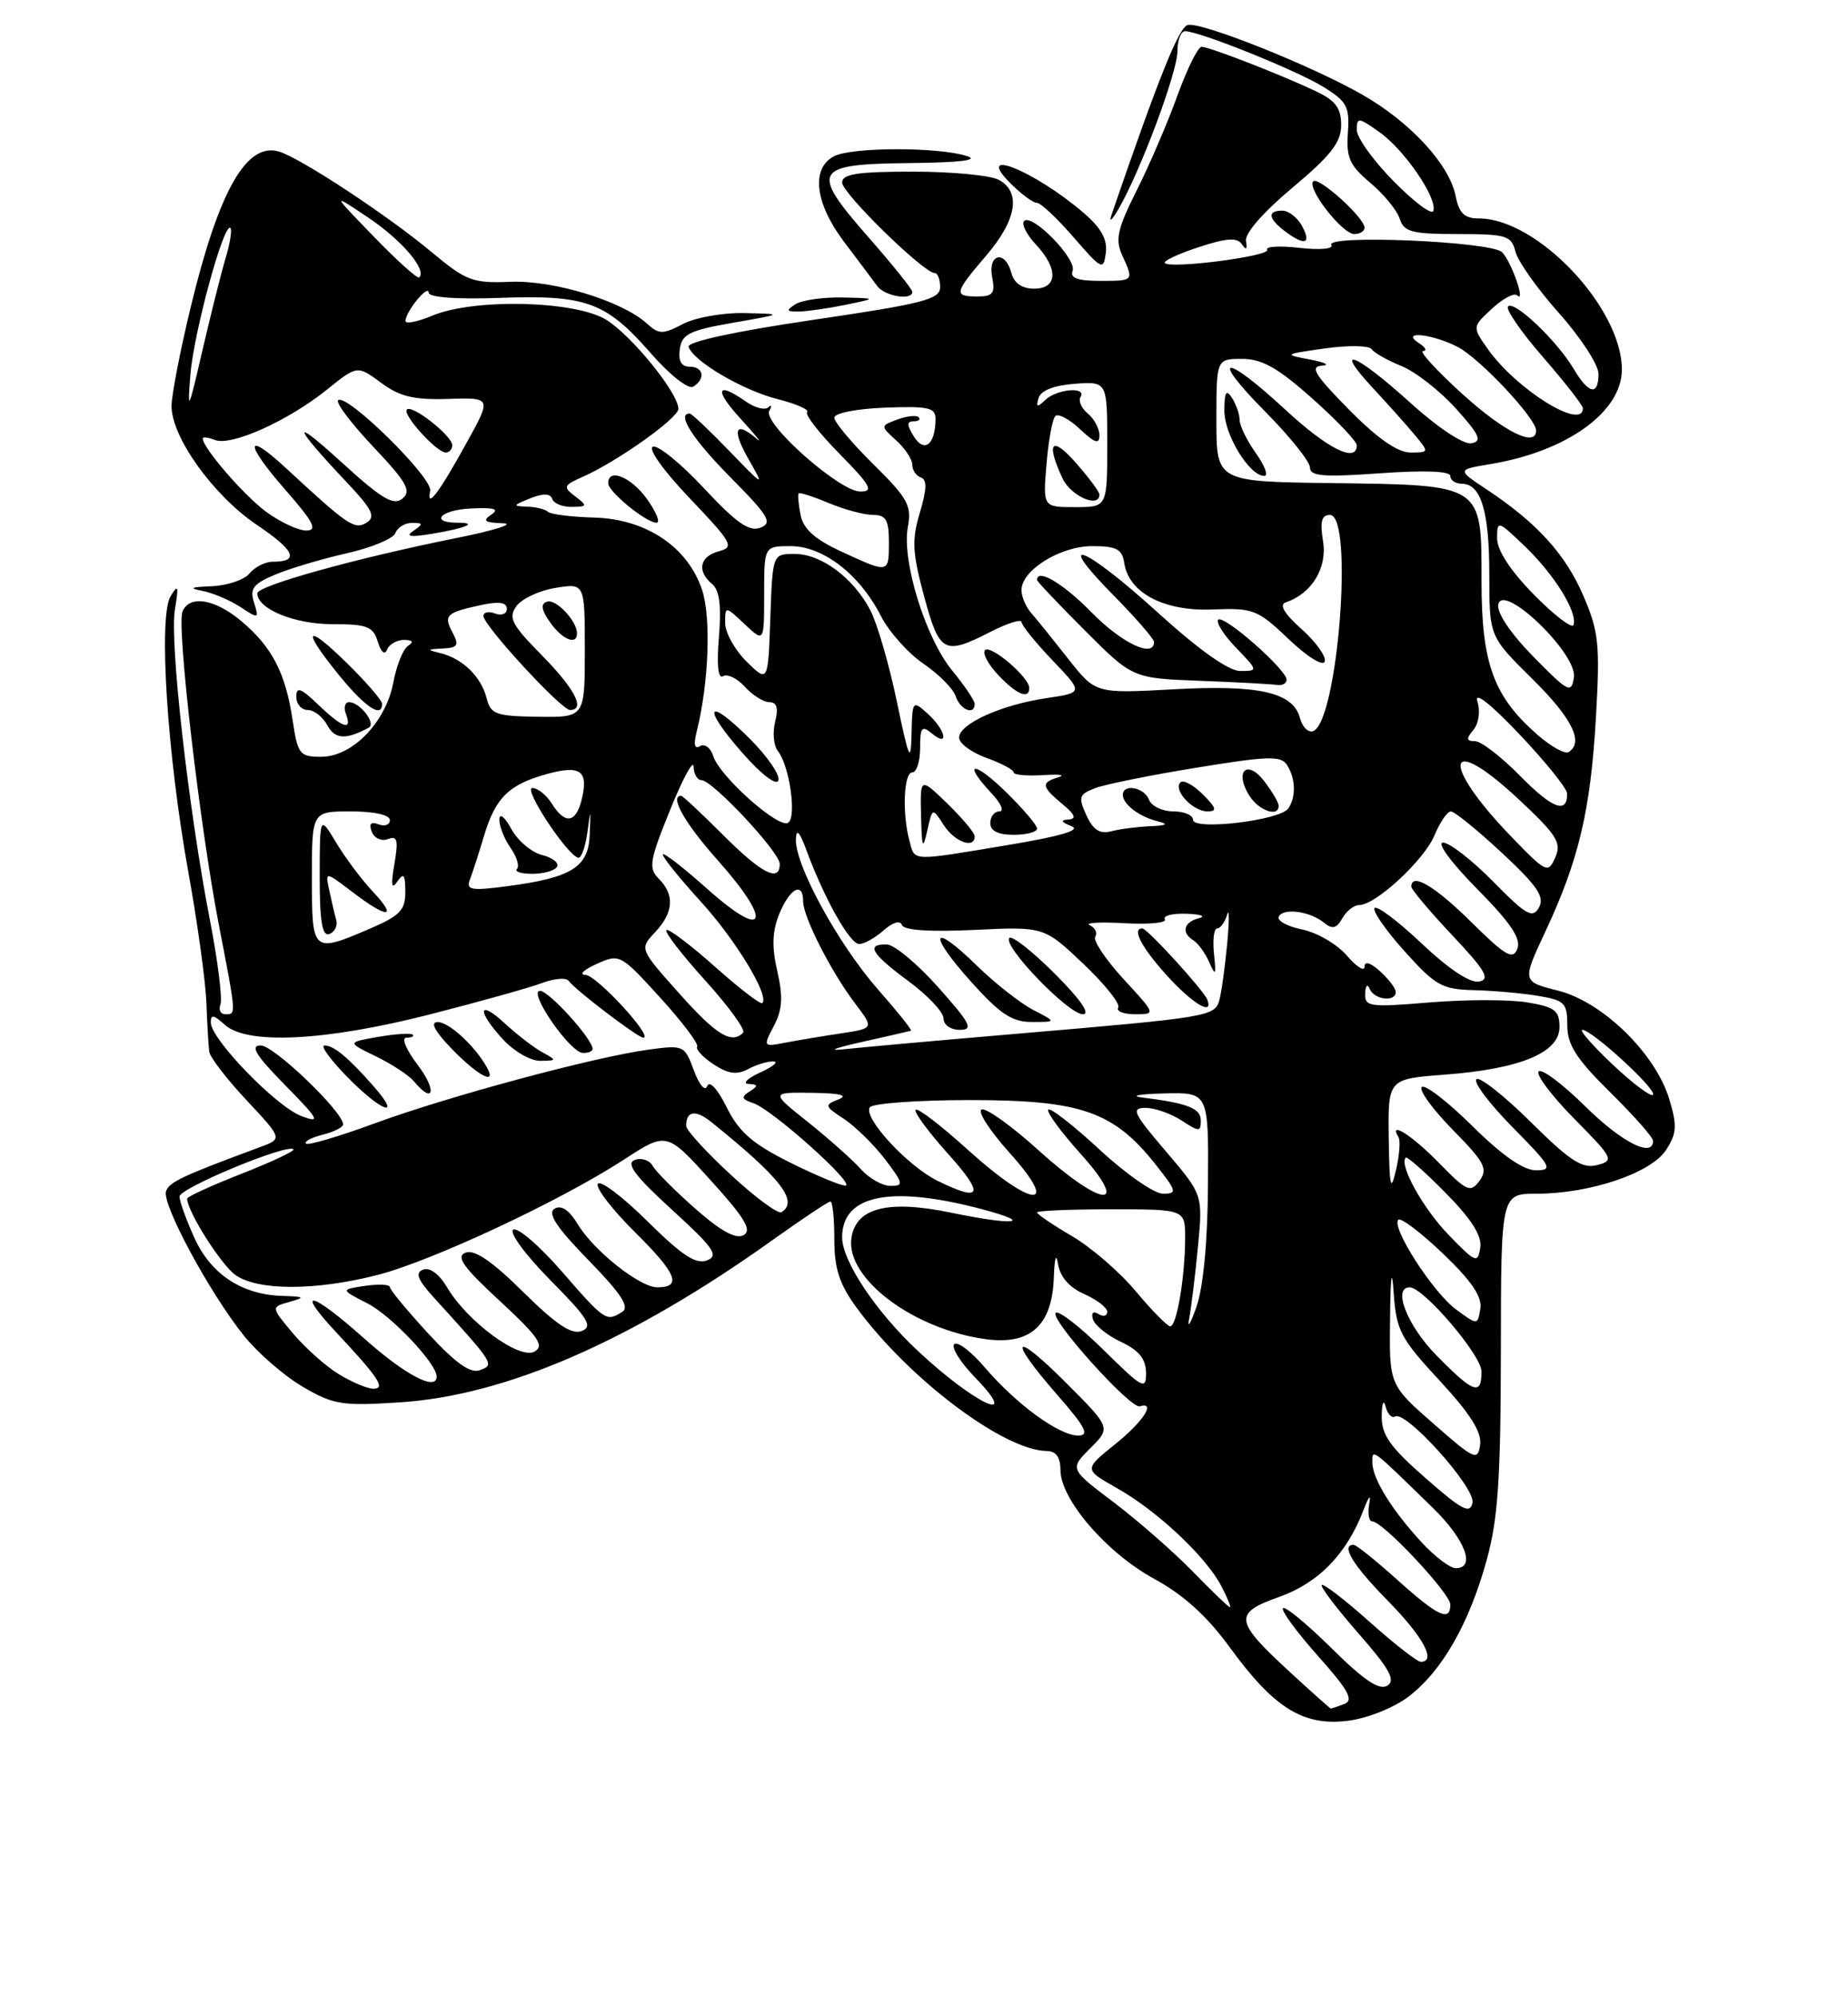 <?xml version="1.0" encoding="UTF-8" standalone="no"?>
<!DOCTYPE svg PUBLIC "-//W3C//DTD SVG 1.1//EN" "http://www.w3.org/Graphics/SVG/1.1/DTD/svg11.dtd" >
<svg xmlns="http://www.w3.org/2000/svg" xmlns:xlink="http://www.w3.org/1999/xlink" version="1.1" viewBox="0 0 237 256">
 <g >
 <path fill="currentColor"
d=" M 180.64 217.46 C 184.93 214.19 188.40 208.14 190.65 200.00 C 192.11 194.74 192.46 189.62 192.48 173.25 C 192.50 153.00 192.50 153.00 197.07 153.00 C 203.89 153.00 211.71 150.37 213.65 147.42 C 215.04 145.29 215.11 144.30 214.09 140.92 C 212.34 135.06 205.55 128.42 199.84 126.98 C 195.19 125.81 195.19 125.81 198.18 119.42 C 202.48 110.23 203.98 103.90 204.67 92.00 C 205.21 82.60 205.04 80.97 203.07 76.38 C 200.76 71.02 197.10 67.00 190.67 62.74 C 186.84 60.20 186.84 60.20 191.17 59.48 C 200.96 57.85 208.00 52.79 208.00 47.37 C 208.00 39.45 197.16 28.00 189.66 28.00 C 187.80 28.00 187.12 27.34 186.67 25.08 C 185.86 21.06 180.84 15.62 174.67 12.11 C 168.15 8.39 154.16 2.81 152.34 3.20 C 151.20 3.45 148.66 9.77 142.56 27.50 C 142.18 28.60 142.59 28.27 143.46 26.76 C 146.26 21.94 151.00 9.25 151.00 6.58 C 151.00 5.16 151.44 4.00 151.98 4.00 C 153.81 4.00 166.30 9.02 169.72 11.14 C 172.75 13.01 173.10 13.68 172.86 17.02 C 172.63 20.19 173.09 21.21 175.74 23.44 C 177.48 24.89 179.17 26.97 179.51 28.04 C 180.05 29.73 181.06 30.00 186.96 30.00 C 193.20 30.00 193.83 30.19 194.35 32.25 C 194.66 33.49 197.18 37.05 199.96 40.16 C 202.73 43.27 205.00 46.76 205.00 47.91 C 205.00 50.79 203.74 50.53 201.80 47.25 C 199.67 43.67 194.20 38.47 193.40 39.27 C 193.05 39.61 195.07 42.54 197.89 45.78 C 200.70 49.01 203.00 51.96 203.00 52.33 C 203.00 55.21 194.54 49.97 190.86 44.81 C 188.80 41.91 188.80 41.91 191.34 39.56 C 192.73 38.27 194.19 37.50 194.56 37.85 C 195.72 38.95 193.86 33.58 192.64 32.33 C 191.29 30.94 169.89 30.03 170.74 31.40 C 171.06 31.90 169.29 32.07 166.67 31.77 C 164.12 31.48 162.25 31.59 162.51 32.01 C 163.01 32.82 150.16 34.49 149.39 33.72 C 149.13 33.47 151.07 32.55 153.69 31.69 C 157.32 30.50 158.65 30.41 159.27 31.31 C 159.82 32.12 159.99 31.99 159.79 30.89 C 159.62 29.93 162.02 27.17 165.75 24.06 C 170.68 19.93 172.00 18.24 172.00 16.03 C 172.00 13.85 171.28 12.89 168.75 11.69 C 164.18 9.53 155.09 6.00 154.10 6.00 C 153.64 6.00 152.25 8.81 151.00 12.25 C 149.76 15.69 147.41 21.16 145.78 24.40 C 143.31 29.32 143.00 30.71 143.91 32.70 C 145.43 36.03 145.46 36.00 141.03 36.00 C 138.20 36.00 137.20 35.63 137.56 34.71 C 138.13 33.22 132.36 27.30 131.34 28.33 C 130.97 28.70 131.64 30.05 132.83 31.32 C 135.76 34.44 135.66 37.00 132.62 37.00 C 131.07 37.00 130.05 36.29 129.71 35.00 C 128.93 32.02 126.67 32.48 127.24 35.50 C 127.65 37.60 127.34 38.00 125.36 38.00 C 122.26 38.00 122.36 37.57 126.50 32.73 C 130.40 28.17 130.98 24.59 128.07 23.04 C 127.00 22.47 122.05 22.00 117.07 22.00 C 109.96 22.00 108.00 22.30 108.00 23.40 C 108.00 24.77 118.47 35.00 119.87 35.00 C 120.25 35.00 120.57 35.81 120.57 36.80 C 120.57 38.37 118.43 38.92 104.27 41.00 C 94.28 42.47 88.10 43.81 88.31 44.45 C 88.92 46.31 95.27 50.04 99.74 51.16 C 102.13 51.77 103.82 52.51 103.51 52.82 C 103.20 53.13 105.08 55.55 107.69 58.19 C 111.68 62.25 112.09 63.00 110.32 63.00 C 107.66 63.00 97.76 54.22 98.66 52.66 C 99.02 52.02 98.96 51.82 98.53 52.21 C 98.09 52.61 96.80 52.27 95.65 51.46 C 91.85 48.80 91.55 49.94 95.05 53.75 C 96.94 55.81 97.84 56.94 97.05 56.25 C 94.31 53.88 93.81 55.01 95.94 58.75 C 98.08 62.50 98.08 62.50 93.48 57.75 C 90.96 55.14 88.69 53.00 88.45 53.00 C 86.73 53.00 88.84 56.29 93.68 61.18 C 98.61 66.16 99.12 67.02 97.51 67.64 C 96.08 68.18 94.42 67.02 90.30 62.60 C 87.36 59.44 84.40 57.03 83.74 57.25 C 83.05 57.48 85.08 60.33 88.46 63.87 C 93.92 69.60 94.21 70.13 92.19 70.66 C 89.72 71.31 89.34 73.20 91.33 74.86 C 92.27 75.64 92.53 77.65 92.20 81.63 C 91.90 85.26 92.09 87.06 92.73 86.67 C 93.28 86.33 94.54 86.94 95.52 88.02 C 96.51 89.11 97.92 90.00 98.67 90.00 C 99.63 90.00 99.85 90.75 99.41 92.51 C 99.06 93.90 99.22 95.58 99.76 96.26 C 101.26 98.15 102.20 104.76 101.07 105.46 C 99.83 106.22 92.30 99.52 91.47 96.91 C 91.13 95.84 90.37 95.27 89.78 95.63 C 89.06 96.08 88.93 95.43 89.37 93.67 C 90.89 87.61 91.21 79.16 90.05 75.64 C 88.22 70.12 82.91 66.54 76.25 66.34 C 73.28 66.26 70.59 65.92 70.26 65.59 C 69.93 65.27 68.73 64.97 67.58 64.94 C 65.71 64.88 65.76 64.77 67.98 63.88 C 69.67 63.21 70.58 63.23 70.82 63.95 C 71.01 64.53 72.14 64.99 73.33 64.97 C 75.34 64.94 75.37 64.84 73.77 63.62 C 72.17 62.41 72.25 62.21 74.77 61.10 C 79.20 59.13 87.00 53.59 87.00 52.40 C 87.00 50.38 80.98 42.96 77.72 40.97 C 73.71 38.53 60.79 38.23 55.47 40.45 C 53.56 41.25 52.00 41.56 52.00 41.14 C 52.00 39.97 54.93 36.37 54.97 37.50 C 54.98 38.12 58.50 38.38 64.11 38.18 C 75.21 37.78 77.70 38.70 83.45 45.26 C 85.89 48.06 88.28 49.94 88.90 49.56 C 90.52 48.56 90.24 47.00 88.43 47.00 C 87.37 47.00 86.97 46.26 87.18 44.75 C 87.45 42.82 88.43 42.34 94.00 41.37 C 100.50 40.24 100.50 40.24 95.50 40.13 C 92.75 40.06 89.19 40.69 87.60 41.52 C 85.00 42.88 84.52 42.88 82.96 41.47 C 79.77 38.57 71.00 35.90 65.46 36.12 C 60.61 36.32 59.78 36.00 55.34 32.30 C 49.77 27.65 38.71 20.36 35.85 19.45 C 31.66 18.12 28.11 24.31 24.49 39.23 C 23.12 44.88 22.00 50.65 22.00 52.05 C 22.00 56.05 27.37 63.52 32.93 67.27 C 37.85 70.58 38.46 72.00 34.96 72.00 C 34.01 72.00 32.68 72.68 32.00 73.50 C 31.32 74.33 29.12 75.06 27.13 75.14 C 24.47 75.24 24.15 75.39 25.93 75.73 C 27.26 75.98 29.46 76.91 30.81 77.79 C 33.18 79.35 33.24 79.33 32.58 77.24 C 32.00 75.44 32.47 74.83 35.34 73.63 C 37.23 72.84 41.36 71.62 44.49 70.91 C 47.63 70.21 50.43 69.04 50.71 68.32 C 50.99 67.59 51.95 67.01 52.86 67.02 C 54.29 67.03 54.31 67.16 53.00 68.05 C 51.93 68.78 52.63 68.88 55.50 68.40 C 59.78 67.69 61.36 67.00 58.73 67.00 C 55.04 67.00 56.46 65.37 60.31 65.18 C 63.39 65.02 64.10 65.23 63.00 65.97 C 61.82 66.75 62.15 66.99 64.50 67.07 C 66.15 67.12 63.42 67.99 58.44 68.98 C 45.70 71.54 33.00 75.07 33.00 76.05 C 33.00 78.05 37.75 80.00 42.61 80.00 C 47.09 80.00 47.86 80.30 48.45 82.25 C 48.87 83.61 49.34 84.01 49.65 83.25 C 49.93 82.56 50.92 82.01 51.83 82.02 C 52.93 82.03 53.10 82.28 52.34 82.77 C 51.70 83.17 50.85 85.30 50.44 87.48 C 49.48 92.58 45.18 97.00 41.19 97.00 C 38.42 97.00 38.18 96.69 37.52 92.26 C 36.62 86.26 34.89 82.92 30.96 79.62 C 27.53 76.73 24.24 76.22 23.39 78.43 C 22.65 80.35 25.65 106.06 28.06 118.50 C 30.33 130.25 30.31 130.00 28.89 130.00 C 28.28 130.00 28.01 129.43 28.27 128.73 C 28.54 128.02 27.94 123.19 26.93 117.98 C 24.17 103.74 21.74 82.25 22.43 78.14 C 22.94 75.09 22.85 74.81 21.88 76.41 C 20.30 79.02 21.43 96.66 24.15 111.76 C 25.32 118.22 26.36 125.75 26.47 128.50 C 26.57 131.25 26.74 134.08 26.83 134.79 C 26.92 135.50 29.08 138.31 31.62 141.02 C 36.24 145.96 36.24 145.96 33.37 147.02 C 23.38 150.72 21.75 151.48 21.30 152.66 C 20.69 154.24 26.86 165.69 31.29 171.21 C 33.06 173.41 36.44 176.35 38.82 177.74 C 42.77 180.05 43.85 180.23 51.32 179.74 C 64.92 178.86 80.96 171.87 99.08 158.94 C 102.89 156.22 106.23 154.00 106.50 154.00 C 106.78 154.00 107.00 156.18 107.00 158.85 C 107.00 162.60 107.64 164.58 109.85 167.60 C 116.52 176.71 128.72 185.91 134.25 185.98 C 135.43 185.99 136.00 186.79 136.00 188.42 C 136.00 192.17 141.91 199.03 148.00 202.35 C 151.81 204.43 154.80 207.14 157.75 211.19 C 163.41 218.96 167.16 221.28 172.91 220.55 C 175.37 220.24 178.78 218.88 180.64 217.46 Z  M 96.16 94.69 C 90.64 89.17 89.93 90.50 95.19 96.48 C 97.65 99.28 99.58 100.75 99.83 100.02 C 100.06 99.33 98.40 96.93 96.16 94.69 Z  M 47.30 93.26 C 48.27 92.73 46.15 90.00 44.77 90.00 C 44.23 90.00 44.05 90.67 44.36 91.50 C 45.22 93.75 43.94 93.32 40.80 90.31 C 38.57 88.17 38.00 87.97 38.00 89.31 C 38.00 90.24 38.66 91.00 39.46 91.00 C 40.27 91.00 41.40 91.88 41.98 92.96 C 42.95 94.77 44.37 94.85 47.30 93.26 Z  M 49.00 90.21 C 49.00 89.77 46.98 87.43 44.50 85.00 C 39.11 79.71 38.61 80.59 43.57 86.65 C 46.89 90.70 49.00 92.08 49.00 90.21 Z  M 83.00 64.00 C 80.98 61.16 78.00 59.92 78.00 61.93 C 78.00 63.03 82.86 67.00 84.20 67.00 C 84.72 67.00 84.17 65.65 83.00 64.00 Z  M 108.50 39.06 C 112.50 38.23 112.50 38.23 108.00 38.13 C 105.53 38.08 102.83 38.47 102.00 39.00 C 100.76 39.80 100.85 39.96 102.50 39.93 C 103.60 39.90 106.30 39.51 108.50 39.06 Z  M 117.00 37.40 C 117.00 37.08 114.47 33.93 111.39 30.42 C 103.83 21.80 104.26 21.03 116.72 20.90 C 123.16 20.83 125.65 20.53 124.00 20.00 C 120.31 18.82 109.17 18.84 106.93 20.04 C 103.99 21.61 104.52 26.07 108.25 31.00 C 110.04 33.36 111.95 35.91 112.49 36.65 C 113.47 37.98 117.00 38.57 117.00 37.40 Z  M 138.92 27.24 C 132.61 21.85 124.82 18.73 129.59 23.50 C 130.97 24.88 132.49 26.00 132.98 26.00 C 133.46 26.00 135.58 27.98 137.68 30.41 C 141.31 34.59 141.52 34.70 141.82 32.40 C 142.04 30.68 141.21 29.19 138.92 27.24 Z  M 167.00 29.00 C 166.41 27.90 165.27 27.00 164.46 27.00 C 162.51 27.00 162.62 27.99 164.75 29.61 C 167.30 31.54 168.23 31.29 167.00 29.00 Z  M 175.00 29.19 C 175.00 27.91 169.09 22.58 168.42 23.24 C 167.55 24.11 172.14 30.00 173.69 30.00 C 174.41 30.00 175.00 29.63 175.00 29.19 Z  M 165.35 214.24 C 158.28 207.73 158.16 206.77 164.08 204.67 C 169.12 202.87 172.75 199.13 174.88 193.50 C 175.55 191.75 175.85 191.44 175.60 192.75 C 175.38 193.99 175.55 195.00 175.99 195.00 C 177.34 195.00 186.00 204.23 186.00 205.66 C 186.00 207.92 184.42 207.18 179.21 202.50 C 176.46 200.03 173.93 198.00 173.60 198.00 C 171.90 198.00 173.51 200.63 178.00 205.19 C 182.55 209.82 184.26 213.00 182.20 213.00 C 181.76 213.00 178.81 210.70 175.65 207.88 C 172.49 205.06 169.73 202.94 169.51 203.15 C 169.30 203.37 171.42 206.16 174.22 209.36 C 178.24 213.95 179.02 215.37 177.91 216.06 C 176.89 216.69 174.91 215.36 170.78 211.27 C 167.63 208.16 164.82 205.84 164.54 206.12 C 164.26 206.41 166.27 209.15 169.00 212.22 C 172.93 216.62 173.65 217.92 172.41 218.40 C 171.54 218.73 170.76 219.00 170.67 218.99 C 170.58 218.98 168.18 216.85 165.35 214.24 Z  M 152.96 201.42 C 150.51 198.91 145.95 194.92 142.84 192.56 C 137.17 188.28 137.17 188.28 139.82 185.63 C 142.47 182.99 142.47 182.99 136.73 177.25 C 129.88 170.40 129.13 171.39 135.58 178.77 C 139.23 182.94 139.77 184.00 138.27 184.00 C 135.83 184.00 130.35 180.00 126.31 175.28 C 124.56 173.23 122.79 171.88 122.38 172.29 C 121.97 172.70 123.16 174.60 125.01 176.51 C 131.14 182.83 125.01 179.99 117.66 173.10 C 112.31 168.09 108.00 161.62 108.00 158.59 C 108.00 153.09 114.34 151.86 126.25 155.07 C 132.74 156.82 129.92 157.08 122.12 155.46 C 113.88 153.74 109.75 154.78 109.19 158.70 C 108.45 163.85 117.12 170.37 126.39 171.64 C 132.13 172.43 134.93 169.91 135.15 163.75 C 135.24 161.21 135.46 160.52 135.69 162.03 C 135.95 163.65 137.14 165.02 139.04 165.86 C 140.67 166.58 142.00 167.61 142.00 168.14 C 142.00 168.68 141.49 168.80 140.87 168.42 C 140.19 168.00 139.91 168.27 140.17 169.11 C 140.41 169.87 142.03 171.18 143.78 172.00 C 146.07 173.08 146.96 174.19 146.98 175.97 C 147.00 178.22 146.54 177.97 141.52 173.02 C 138.51 170.05 135.75 167.91 135.39 168.27 C 134.60 169.07 144.99 180.61 146.17 180.25 C 148.31 179.61 146.61 182.22 143.00 185.12 C 139.00 188.34 139.00 188.34 143.25 190.74 C 148.38 193.63 154.63 199.49 156.61 203.25 C 157.40 204.76 157.91 206.00 157.73 206.00 C 157.56 206.00 155.41 203.94 152.96 201.42 Z  M 182.38 197.75 C 178.54 193.61 176.00 189.52 176.00 187.46 C 176.00 185.65 175.73 185.45 183.75 193.26 C 187.90 197.30 189.31 201.00 186.70 201.00 C 185.98 201.00 184.04 199.54 182.38 197.75 Z  M 182.83 189.46 C 178.27 185.47 177.17 183.92 177.20 181.50 C 177.22 179.85 177.44 179.29 177.69 180.26 C 177.94 181.23 178.49 181.81 178.91 181.56 C 180.27 180.71 189.21 190.65 188.84 192.59 C 188.55 194.11 187.52 193.57 182.83 189.46 Z  M 183.83 182.47 C 178.16 177.50 178.16 177.50 178.27 169.00 C 178.33 163.42 178.50 162.30 178.74 165.75 C 179.07 170.52 179.61 171.55 184.63 176.96 C 188.56 181.21 190.06 183.58 189.82 185.19 C 189.52 187.29 189.11 187.10 183.83 182.47 Z  M 43.46 176.14 C 41.78 175.12 39.14 172.76 37.58 170.91 C 34.74 167.53 34.74 167.53 37.12 166.87 C 39.20 166.28 39.08 166.19 36.20 166.10 C 31.02 165.94 27.05 163.33 24.94 158.68 C 23.90 156.38 23.03 153.99 23.02 153.37 C 23.00 152.29 36.87 146.54 37.64 147.31 C 37.85 147.51 34.86 148.92 31.01 150.43 C 27.15 151.94 24.00 153.38 24.00 153.63 C 24.00 155.25 28.36 162.14 30.21 163.43 C 33.08 165.45 40.47 165.44 48.36 163.43 C 55.38 161.64 71.88 153.92 80.00 148.64 C 85.50 145.06 85.50 145.06 91.14 151.28 C 95.51 156.09 96.47 157.68 95.37 158.31 C 94.40 158.87 92.46 157.81 89.23 154.97 C 86.63 152.69 84.15 150.21 83.72 149.45 C 83.30 148.70 82.25 148.35 81.40 148.68 C 80.23 149.12 81.43 150.72 86.17 155.05 C 91.55 159.96 92.23 160.93 90.67 161.55 C 89.27 162.10 87.45 160.91 83.04 156.54 C 79.85 153.38 76.98 151.22 76.67 151.73 C 76.35 152.24 78.53 155.06 81.50 158.00 C 86.79 163.23 87.50 165.00 84.29 165.00 C 82.07 165.00 76.18 160.34 74.12 156.95 C 72.98 155.08 71.97 154.40 71.11 154.93 C 70.18 155.51 71.38 157.33 75.47 161.52 C 79.65 165.80 80.78 167.52 79.81 168.14 C 77.75 169.44 77.60 169.34 72.07 162.99 C 69.20 159.68 66.38 157.26 65.82 157.61 C 65.26 157.96 67.38 160.84 70.58 164.08 C 75.43 168.98 76.08 170.03 74.60 170.60 C 73.31 171.10 71.31 169.76 67.10 165.60 C 63.13 161.67 60.86 160.12 59.72 160.55 C 58.43 161.05 59.36 162.37 64.11 166.76 C 69.08 171.36 69.86 172.50 68.54 173.24 C 66.62 174.31 59.94 169.41 57.35 165.02 C 56.35 163.32 55.12 162.40 54.27 162.73 C 53.20 163.14 53.55 164.01 55.70 166.38 C 63.40 174.84 63.44 174.90 61.58 175.61 C 60.34 176.08 58.51 174.80 54.93 170.93 C 52.22 167.99 50.00 165.31 50.00 164.97 C 50.00 164.63 48.57 164.56 46.83 164.81 C 43.65 165.28 43.65 165.28 47.16 167.08 C 50.20 168.64 56.00 174.78 56.00 176.43 C 56.00 178.36 51.98 176.25 46.70 171.55 C 39.88 165.47 37.73 165.00 43.12 170.77 C 48.61 176.64 49.50 178.00 47.87 178.00 C 47.12 177.99 45.13 177.16 43.46 176.14 Z  M 184.21 173.71 C 180.47 169.91 178.55 165.00 180.79 165.00 C 182.56 165.00 190.00 173.71 190.00 175.79 C 190.00 178.94 188.98 178.57 184.21 173.71 Z  M 152.51 169.00 C 152.77 167.62 153.28 163.49 153.63 159.82 C 154.27 153.14 154.27 153.14 149.52 147.57 C 145.33 142.67 145.02 142.00 146.91 142.00 C 148.10 142.00 150.18 142.73 151.54 143.62 C 153.78 145.09 154.00 145.09 154.00 143.63 C 154.00 142.06 152.34 141.40 146.50 140.67 C 144.85 140.47 146.09 140.23 149.25 140.15 C 155.00 140.00 155.00 140.00 154.92 151.75 C 154.88 159.09 154.32 165.00 153.44 167.50 C 152.67 169.70 152.25 170.38 152.51 169.00 Z  M 145.68 165.53 C 143.63 163.06 139.93 159.87 137.47 158.43 C 135.01 156.99 133.00 155.63 133.00 155.40 C 133.00 155.18 137.28 155.00 142.50 155.00 C 152.00 155.00 152.00 155.00 151.99 158.75 C 151.97 163.70 150.91 170.00 150.08 170.00 C 149.72 170.00 147.74 167.99 145.68 165.53 Z  M 186.74 167.84 C 183.78 165.67 178.38 157.29 179.33 156.34 C 179.64 156.02 182.22 157.97 185.05 160.67 C 188.71 164.17 190.09 166.20 189.85 167.72 C 189.50 169.87 189.50 169.87 186.74 167.84 Z  M 185.81 158.31 C 182.51 154.91 179.38 149.28 180.28 148.38 C 180.47 148.20 182.77 150.23 185.40 152.90 C 188.74 156.29 190.07 158.40 189.84 159.93 C 189.52 161.97 189.25 161.86 185.81 158.31 Z  M 93.72 150.57 C 90.57 147.67 88.00 144.85 88.00 144.31 C 88.00 142.37 89.21 142.19 91.24 143.83 C 100.14 150.99 102.46 153.98 100.22 155.37 C 99.78 155.63 96.86 153.48 93.72 150.57 Z  M 120.24 151.35 C 116.40 149.46 110.70 143.29 111.54 141.94 C 111.86 141.42 117.67 141.00 124.46 141.00 C 138.62 141.00 142.82 142.46 148.19 149.24 C 150.93 152.70 151.01 153.00 149.14 153.00 C 148.03 153.00 144.37 150.46 141.03 147.36 C 137.68 144.26 134.72 141.95 134.44 142.22 C 134.17 142.50 136.02 145.03 138.56 147.86 C 145.10 155.13 141.36 154.82 133.17 147.42 C 129.78 144.35 126.51 142.00 125.90 142.20 C 125.30 142.40 126.91 144.91 129.49 147.78 C 136.11 155.14 132.39 154.86 124.13 147.38 C 120.71 144.28 117.70 141.97 117.43 142.24 C 117.16 142.50 119.02 145.03 121.56 147.86 C 126.32 153.15 125.93 154.15 120.24 151.35 Z  M 178.10 145.89 C 178.00 138.29 178.00 138.29 185.31 137.74 C 194.99 137.00 200.00 134.92 200.00 131.64 C 200.00 129.53 199.40 129.07 195.88 128.48 C 193.61 128.10 187.99 128.10 183.38 128.48 C 175.64 129.13 175.01 129.04 175.08 127.34 C 175.12 126.29 175.37 126.04 175.66 126.75 C 176.22 128.14 179.00 128.48 179.00 127.15 C 179.00 126.69 178.10 125.50 177.00 124.50 C 175.76 123.38 175.00 123.15 175.00 123.90 C 175.00 124.57 173.98 123.93 172.73 122.48 C 171.49 121.03 168.90 119.52 166.98 119.13 C 165.07 118.74 163.72 117.99 164.00 117.48 C 164.61 116.32 168.02 116.80 169.85 118.30 C 170.87 119.14 171.43 118.99 172.15 117.70 C 172.67 116.77 173.65 116.00 174.32 116.00 C 176.43 116.00 182.67 110.22 183.98 107.04 C 184.68 105.37 185.62 104.00 186.07 104.00 C 186.53 104.00 189.47 106.39 192.61 109.31 C 197.17 113.55 198.12 114.96 197.37 116.31 C 196.55 117.77 195.75 117.32 191.50 113.00 C 188.79 110.25 185.90 108.00 185.07 108.00 C 184.22 108.00 186.11 110.57 189.42 113.92 C 193.72 118.26 195.10 120.31 194.60 121.60 C 194.03 123.08 193.11 122.55 188.68 118.18 C 184.00 113.55 181.00 111.79 181.00 113.65 C 181.00 114.01 183.36 116.81 186.25 119.88 C 190.52 124.41 191.16 125.52 189.69 125.81 C 188.56 126.04 185.80 124.21 182.38 120.98 C 179.36 118.12 176.62 116.05 176.29 116.38 C 175.96 116.71 177.67 119.18 180.10 121.89 C 184.08 126.32 184.93 126.81 189.00 126.91 C 191.47 126.97 195.19 127.30 197.25 127.64 C 200.66 128.21 201.00 128.55 201.00 131.42 C 201.00 133.91 202.14 135.70 206.50 140.00 C 209.53 142.99 212.00 145.78 212.00 146.22 C 212.00 148.46 207.97 146.41 203.31 141.81 C 200.41 138.95 197.73 136.94 197.33 137.33 C 196.94 137.73 198.99 140.45 201.89 143.39 C 206.92 148.48 207.05 148.75 204.83 149.33 C 202.93 149.83 201.35 148.81 196.28 143.78 C 192.85 140.39 189.73 137.94 189.34 138.33 C 188.94 138.73 191.05 141.51 194.02 144.52 C 198.95 149.51 199.22 150.00 196.99 150.00 C 195.37 150.00 192.64 148.10 188.81 144.31 C 185.64 141.18 182.73 138.94 182.34 139.33 C 181.94 139.72 183.74 142.19 186.32 144.82 C 190.40 148.96 190.85 149.82 189.75 151.33 C 188.58 152.92 188.14 152.73 184.53 149.04 C 181.09 145.51 177.99 143.55 179.36 145.77 C 179.62 146.20 179.47 148.11 179.02 150.02 C 178.35 152.88 178.19 152.14 178.10 145.89 Z  M 101.25 148.97 C 96.48 146.58 94.75 145.07 93.19 141.91 C 92.04 139.59 90.99 138.45 90.70 139.20 C 90.42 139.94 89.68 139.07 88.99 137.21 C 87.80 133.98 87.68 133.92 83.14 134.54 C 76.20 135.48 57.34 140.56 47.98 144.01 C 43.43 145.68 39.50 146.84 39.24 146.58 C 38.98 146.31 39.94 145.80 41.38 145.44 C 42.82 145.08 44.00 144.48 44.00 144.12 C 44.00 142.50 35.13 134.00 33.45 134.00 C 32.03 134.00 32.77 135.22 36.54 139.06 C 40.94 143.54 41.18 144.00 38.65 143.05 C 35.44 141.84 27.10 133.25 27.04 131.10 C 27.01 129.98 27.38 130.04 28.83 131.35 C 31.70 133.94 41.71 133.44 55.09 130.03 C 61.46 128.40 67.95 126.59 69.51 126.00 C 71.06 125.41 72.60 125.28 72.92 125.71 C 73.80 126.91 81.80 133.00 82.49 133.00 C 83.89 133.00 76.52 125.00 75.08 124.95 C 74.21 124.93 74.85 124.30 76.50 123.56 C 79.46 122.22 79.57 122.28 84.65 127.85 C 87.48 130.96 89.62 133.79 89.41 134.14 C 89.19 134.49 90.14 135.52 91.52 136.42 C 93.39 137.65 94.51 137.80 95.94 137.03 C 97.00 136.46 98.46 136.02 99.18 136.05 C 99.91 136.07 99.15 136.71 97.50 137.46 C 95.85 138.22 95.17 138.88 96.00 138.93 C 97.25 139.01 97.27 139.18 96.12 139.91 C 95.01 140.61 95.11 140.90 96.62 141.40 C 99.01 142.18 109.87 151.90 108.41 151.96 C 107.81 151.98 104.59 150.63 101.25 148.97 Z  M 47.93 139.25 C 44.68 135.55 42.82 134.00 41.61 134.00 C 41.05 134.00 42.35 135.80 44.50 138.00 C 48.89 142.49 51.67 143.51 47.93 139.25 Z  M 53.57 136.50 C 52.08 134.54 51.44 133.00 52.12 133.00 C 52.79 133.00 53.15 132.82 52.92 132.61 C 52.69 132.39 50.70 132.52 48.50 132.90 C 44.50 133.60 44.50 133.60 48.20 135.39 C 50.24 136.38 52.43 137.82 53.08 138.59 C 55.62 141.66 56.07 139.78 53.57 136.50 Z  M 62.41 136.75 C 60.86 134.01 57.57 131.00 56.13 131.00 C 55.12 131.00 55.76 132.19 58.00 134.50 C 61.34 137.94 63.80 139.20 62.41 136.75 Z  M 69.50 134.84 C 68.40 134.23 66.26 132.58 64.75 131.18 C 61.29 127.97 61.13 129.58 64.54 133.26 C 65.94 134.77 68.08 135.99 69.29 135.97 C 71.44 135.94 71.45 135.91 69.50 134.84 Z  M 76.00 134.45 C 76.00 133.18 70.40 127.00 69.26 127.00 C 67.63 127.00 73.09 134.91 74.75 134.96 C 75.44 134.98 76.00 134.75 76.00 134.45 Z  M 110.40 149.85 C 109.36 148.68 106.32 145.98 103.66 143.85 C 98.82 140.00 98.82 140.00 104.16 140.07 C 107.74 140.12 108.85 140.39 107.54 140.91 C 105.69 141.63 105.73 141.78 108.23 143.41 C 109.68 144.37 112.05 146.69 113.49 148.57 C 115.86 151.69 115.93 152.00 114.21 152.00 C 113.16 152.00 111.45 151.03 110.40 149.85 Z  M 206.80 136.43 C 204.22 133.99 202.48 132.00 202.93 132.00 C 204.17 132.00 212.57 139.72 211.99 140.33 C 211.71 140.61 209.38 138.86 206.80 136.43 Z  M 110.50 133.56 C 113.80 132.82 116.65 132.17 116.83 132.11 C 117.01 132.05 115.08 129.64 112.54 126.75 C 107.49 120.99 101.96 110.88 102.07 107.59 C 102.12 106.13 102.54 106.57 103.45 109.05 C 105.71 115.17 108.99 121.00 110.19 121.00 C 110.82 121.00 112.23 120.21 113.32 119.25 C 114.49 118.21 115.44 117.93 115.67 118.56 C 115.91 119.24 119.22 119.46 124.96 119.19 C 133.89 118.76 133.89 118.76 138.92 123.52 C 141.68 126.14 143.71 128.67 143.41 129.14 C 143.12 129.61 144.09 130.00 145.57 130.00 C 148.25 130.00 148.25 130.00 144.08 125.48 C 141.79 122.99 140.16 120.55 140.46 120.06 C 140.77 119.57 140.45 118.91 139.76 118.59 C 139.07 118.27 141.07 118.15 144.20 118.33 C 147.34 118.51 149.68 118.28 149.39 117.83 C 149.11 117.37 150.37 117.05 152.19 117.12 C 154.01 117.18 154.71 117.44 153.75 117.69 C 151.78 118.20 151.46 119.55 153.07 120.54 C 153.66 120.91 154.57 122.17 155.09 123.35 C 155.89 125.17 155.98 125.00 155.69 122.25 C 155.50 120.46 155.69 119.00 156.10 119.00 C 156.51 119.00 157.09 118.21 157.37 117.25 C 157.66 116.29 157.66 117.97 157.38 121.00 C 157.09 124.03 156.64 127.27 156.37 128.22 C 155.79 130.27 154.93 130.41 131.00 132.45 C 120.83 133.31 110.70 134.22 108.50 134.46 C 106.03 134.74 106.79 134.40 110.50 133.56 Z  M 120.34 126.56 C 117.68 123.56 114.71 121.09 113.75 121.06 C 110.98 120.97 111.74 122.25 116.54 125.78 C 118.99 127.59 121.00 129.72 121.00 130.53 C 121.00 131.36 121.92 132.00 123.09 132.00 C 124.88 132.00 124.48 131.20 120.34 126.56 Z  M 132.50 129.44 C 130.85 128.58 127.60 126.03 125.27 123.76 C 119.43 118.05 118.92 119.58 124.56 125.86 C 128.28 129.99 129.80 131.00 132.34 130.99 C 135.50 130.99 135.50 130.99 132.50 129.44 Z  M 135.27 124.80 C 132.41 121.94 129.79 119.88 129.45 120.22 C 128.50 121.17 137.01 130.00 138.87 130.00 C 139.89 130.00 138.57 128.09 135.27 124.80 Z  M 154.83 128.12 C 154.38 126.94 147.14 119.00 146.50 119.00 C 145.12 119.00 146.37 121.40 149.62 125.00 C 152.92 128.65 155.66 130.29 154.83 128.12 Z  M 99.25 131.49 C 100.34 129.41 100.44 127.78 99.68 124.46 C 98.96 121.30 99.04 119.33 99.97 117.07 C 101.32 113.82 103.00 112.96 103.00 115.54 C 103.00 117.53 106.62 124.62 109.69 128.65 C 112.09 131.81 112.09 131.81 107.80 132.46 C 105.43 132.81 102.23 133.35 100.67 133.65 C 97.87 134.19 97.85 134.16 99.25 131.49 Z  M 87.09 127.31 C 82.01 121.62 82.01 121.62 84.01 119.49 C 86.39 116.96 86.55 114.69 84.49 112.63 C 83.14 111.28 83.29 110.33 85.94 103.81 C 87.56 99.79 88.92 97.29 88.95 98.25 C 88.98 99.21 89.43 100.00 89.97 100.00 C 91.37 100.00 100.00 109.23 100.00 110.73 C 100.00 113.16 97.68 111.97 92.71 107.00 C 89.96 104.25 87.55 102.00 87.36 102.00 C 85.82 102.00 87.82 105.52 92.07 110.29 C 99.16 118.24 98.28 120.69 90.75 113.97 C 87.59 111.15 85.00 109.15 85.00 109.53 C 85.00 109.91 87.18 112.60 89.84 115.52 C 94.33 120.43 98.70 127.63 97.77 128.57 C 97.55 128.79 94.79 126.67 91.64 123.86 C 88.49 121.06 85.70 118.96 85.46 119.21 C 85.21 119.46 87.46 122.38 90.47 125.70 C 93.47 129.02 95.65 132.02 95.30 132.37 C 93.81 133.86 91.86 132.66 87.09 127.31 Z  M 40.00 112.50 C 40.00 104.00 40.00 104.00 45.00 104.00 C 47.99 104.00 50.00 104.45 50.00 105.11 C 50.00 105.72 49.35 105.96 48.55 105.66 C 47.56 105.28 47.29 105.58 47.68 106.61 C 48.00 107.44 48.92 107.86 49.74 107.55 C 50.96 107.08 51.11 107.66 50.58 110.74 C 50.11 113.45 50.21 114.08 50.95 113.00 C 51.76 111.81 51.97 112.07 51.98 114.29 C 52.00 116.65 51.30 117.37 47.42 119.04 C 40.06 122.19 40.00 122.13 40.00 112.50 Z  M 43.11 117.88 C 42.90 117.12 42.50 115.41 42.22 114.09 C 41.70 111.67 41.70 111.67 45.20 114.34 C 49.73 117.79 51.08 117.75 47.79 114.25 C 46.37 112.74 44.26 109.92 43.11 108.00 C 41.01 104.50 41.01 104.50 41.00 112.33 C 41.00 118.18 41.32 120.05 42.25 119.71 C 42.94 119.46 43.33 118.63 43.11 117.88 Z  M 60.26 112.75 C 60.59 111.90 61.41 109.37 62.08 107.12 C 63.55 102.21 65.28 100.53 70.24 99.18 C 74.50 98.03 75.51 98.82 74.58 102.56 C 73.83 105.52 72.44 105.68 70.77 103.00 C 70.08 101.90 68.96 101.00 68.27 101.00 C 67.03 101.00 72.87 109.82 74.19 109.94 C 74.56 109.97 75.07 108.54 75.32 106.75 C 75.76 103.50 75.76 103.50 75.63 106.99 C 75.48 111.14 73.31 112.50 65.09 113.58 C 60.43 114.20 59.75 114.08 60.26 112.75 Z  M 71.43 111.11 C 71.74 110.62 70.88 109.93 69.52 109.59 C 68.16 109.25 66.38 107.74 65.57 106.24 C 64.72 104.69 64.06 104.16 64.04 105.03 C 64.02 105.87 64.66 107.50 65.46 108.65 C 66.27 109.80 66.65 111.02 66.30 111.37 C 65.95 111.72 66.84 112.00 68.27 112.00 C 69.71 112.00 71.13 111.60 71.43 111.11 Z  M 193.86 107.28 C 184.68 97.80 185.34 93.68 194.65 102.34 C 199.67 107.02 200.30 108.01 199.46 109.90 C 198.53 111.98 198.31 111.88 193.86 107.28 Z  M 116.63 107.75 C 115.68 104.21 115.90 99.00 117.00 99.00 C 117.55 99.00 118.00 97.59 118.00 95.88 C 118.00 93.22 118.22 92.94 119.50 94.00 C 121.76 95.88 121.30 93.58 119.00 91.50 C 117.03 89.72 117.00 89.76 116.90 94.10 C 116.82 97.92 116.57 97.38 115.02 89.93 C 114.04 85.21 112.51 79.96 111.64 78.26 C 109.48 74.09 105.34 71.00 101.91 71.00 C 99.08 71.00 99.08 71.00 98.79 79.25 C 98.50 87.50 98.50 87.50 95.75 84.80 C 94.24 83.31 93.00 81.09 93.00 79.87 C 93.00 77.65 93.00 77.65 95.50 80.00 C 98.00 82.35 98.00 82.35 98.00 76.17 C 98.00 70.00 98.00 70.00 101.42 70.00 C 105.56 70.00 110.27 73.64 112.97 78.95 C 114.01 80.98 116.47 83.74 118.43 85.07 C 120.40 86.41 122.26 88.29 122.57 89.25 C 123.13 90.98 125.00 91.73 125.00 90.23 C 125.00 89.80 123.71 87.89 122.14 85.98 C 118.69 81.79 115.62 71.86 116.43 67.54 C 116.94 64.80 116.42 63.86 112.00 59.50 C 109.25 56.79 107.00 54.11 107.00 53.54 C 107.00 52.95 109.84 52.39 113.50 52.25 C 119.12 52.04 120.00 52.24 119.98 53.75 C 119.96 56.98 118.54 58.10 117.21 55.96 C 116.29 54.49 116.27 54.00 117.16 54.00 C 117.80 54.00 118.10 53.77 117.81 53.48 C 117.53 53.19 116.30 53.32 115.09 53.77 C 112.89 54.59 112.89 54.59 114.94 56.45 C 116.07 57.47 117.00 58.88 117.00 59.57 C 117.00 60.27 117.50 61.00 118.10 61.20 C 118.90 61.47 118.86 62.74 117.97 65.70 C 116.92 69.21 117.00 70.83 118.51 76.42 C 120.49 83.73 121.06 84.03 127.04 80.98 C 129.22 79.87 131.00 79.31 131.01 79.73 C 131.02 80.15 132.80 82.36 134.98 84.64 C 138.94 88.78 138.94 88.78 134.22 89.48 C 128.41 90.33 123.00 92.78 123.00 94.55 C 123.00 95.28 124.58 96.44 126.50 97.14 C 128.43 97.83 130.00 98.67 130.00 99.00 C 130.00 99.33 131.69 99.48 133.75 99.35 C 135.81 99.21 136.71 99.33 135.75 99.62 C 133.47 100.31 133.54 100.80 136.25 103.06 C 137.91 104.44 138.10 104.96 137.00 105.04 C 135.96 105.11 136.08 105.37 137.41 105.89 C 138.71 106.40 136.05 107.18 129.21 108.32 C 116.64 110.41 117.35 110.44 116.63 107.75 Z  M 121.03 105.75 C 122.43 107.92 125.00 108.85 125.00 107.20 C 125.00 106.75 123.42 104.87 121.50 103.00 C 118.00 99.61 118.00 99.61 118.12 104.55 C 118.22 108.70 118.35 109.01 118.91 106.50 C 119.58 103.50 119.58 103.50 121.03 105.75 Z  M 133.00 106.20 C 133.00 105.76 131.20 103.65 129.00 101.50 C 124.85 97.45 123.34 97.60 127.17 101.69 C 128.37 102.96 128.82 104.00 128.17 104.00 C 127.53 104.00 127.00 104.67 127.00 105.50 C 127.00 106.50 128.00 107.00 130.00 107.00 C 131.65 107.00 133.00 106.64 133.00 106.20 Z  M 132.00 88.17 C 132.00 86.82 127.06 82.60 126.33 83.33 C 125.96 83.70 126.71 85.13 128.00 86.50 C 130.37 89.02 132.00 89.70 132.00 88.17 Z  M 139.32 104.48 C 138.26 102.16 138.38 101.81 140.47 101.01 C 141.75 100.53 147.60 99.34 153.48 98.39 C 162.68 96.89 164.29 96.84 165.07 98.07 C 166.16 99.80 166.23 102.11 165.23 103.61 C 164.22 105.15 153.00 106.49 153.00 105.07 C 153.00 104.48 151.86 104.00 150.47 104.00 C 149.08 104.00 147.68 103.33 147.36 102.50 C 146.75 100.91 144.00 100.40 144.00 101.88 C 144.00 103.09 146.11 104.69 148.50 105.28 C 149.92 105.63 149.63 105.81 147.50 105.90 C 145.85 105.97 143.60 106.26 142.50 106.55 C 141.04 106.93 140.18 106.37 139.32 104.48 Z  M 154.25 101.81 C 153.04 100.60 151.75 99.91 151.39 100.28 C 150.41 101.25 152.97 104.00 154.84 104.00 C 156.13 104.00 156.01 103.57 154.25 101.81 Z  M 163.98 103.25 C 163.97 102.84 163.13 101.43 162.12 100.11 C 159.93 97.27 158.27 98.86 160.21 101.96 C 161.43 103.92 164.02 104.81 163.98 103.25 Z  M 194.96 99.46 C 192.55 97.01 189.95 95.00 189.17 95.00 C 188.05 95.00 188.00 94.70 188.96 93.55 C 189.65 92.71 189.87 91.16 189.47 89.90 C 189.04 88.55 191.11 90.17 194.85 94.10 C 198.19 97.62 200.95 101.04 200.97 101.69 C 201.04 104.39 199.09 103.66 194.96 99.46 Z  M 197.21 94.21 C 191.54 89.27 190.00 85.06 190.00 74.49 C 190.00 62.00 190.25 62.17 170.75 61.92 C 156.00 61.73 156.00 61.73 156.00 53.86 C 156.00 46.00 156.00 46.00 159.30 46.00 C 161.85 46.00 163.89 47.15 168.30 51.08 C 171.44 53.87 174.00 56.57 174.00 57.08 C 174.00 59.40 170.26 57.53 164.83 52.50 C 156.95 45.21 155.00 45.43 162.28 52.78 C 165.43 55.96 168.00 59.17 168.00 59.93 C 168.00 61.04 169.73 61.18 177.00 60.66 C 182.70 60.26 186.00 60.38 186.00 61.01 C 186.00 61.55 186.66 62.00 187.46 62.00 C 189.94 62.00 191.00 65.52 191.00 73.72 C 191.00 81.57 191.00 81.57 196.50 87.00 C 201.63 92.06 203.16 95.16 201.16 96.40 C 200.70 96.68 198.93 95.70 197.21 94.21 Z  M 161.07 58.10 C 159.93 56.50 158.99 54.59 158.98 53.85 C 158.98 53.11 158.53 51.83 158.00 51.00 C 157.26 49.85 157.03 50.24 157.02 52.62 C 157.00 55.71 160.23 61.00 162.14 61.00 C 162.69 61.00 162.21 59.69 161.07 58.10 Z  M 166.72 92.05 C 165.86 88.74 161.47 87.74 150.50 88.35 C 140.50 88.90 140.50 88.90 137.00 84.45 C 135.07 82.00 132.94 79.35 132.25 78.57 C 131.56 77.78 131.00 76.47 131.00 75.64 C 131.00 73.09 135.96 70.00 140.07 70.00 C 143.18 70.00 143.92 70.38 144.18 72.15 C 144.75 75.99 149.26 78.37 155.49 78.12 C 160.74 77.91 161.28 78.12 165.27 81.92 C 167.63 84.17 169.67 85.44 169.89 84.80 C 170.11 84.16 168.77 82.29 166.93 80.64 C 164.67 78.62 164.01 77.50 164.91 77.20 C 168.22 76.09 170.23 72.80 169.68 69.39 C 169.26 66.85 169.49 66.00 170.56 66.00 C 173.66 66.00 171.55 92.68 168.38 93.72 C 167.76 93.92 167.02 93.17 166.72 92.05 Z  M 165.00 87.12 C 165.00 85.82 156.93 78.74 156.23 79.43 C 155.91 79.76 156.93 81.37 158.51 83.01 C 161.36 85.98 161.36 86.00 159.05 86.00 C 157.56 86.00 153.77 83.31 148.47 78.50 C 139.04 69.94 134.94 68.34 142.78 76.28 C 145.65 79.19 148.00 81.89 148.00 82.28 C 148.00 84.40 143.87 82.45 140.00 78.50 C 136.35 74.78 133.00 72.79 133.00 74.34 C 133.00 74.53 135.76 77.44 139.12 80.80 C 145.25 86.93 145.25 86.93 153.87 87.26 C 158.62 87.44 163.06 87.68 163.75 87.79 C 164.44 87.91 165.00 87.60 165.00 87.12 Z  M 62.40 89.47 C 61.72 86.75 59.31 84.40 56.50 83.72 C 54.71 83.28 54.74 83.22 56.79 83.12 C 58.73 83.02 58.91 82.71 58.03 81.06 C 56.85 78.86 57.22 78.51 61.75 77.54 C 63.98 77.06 65.00 77.21 65.00 78.03 C 65.00 78.68 64.33 78.95 63.50 78.64 C 62.67 78.32 62.00 78.46 62.00 78.95 C 62.00 80.17 71.98 91.00 73.10 91.00 C 75.13 91.00 73.74 88.31 69.49 83.99 C 65.59 80.03 65.15 79.18 66.24 77.68 C 66.94 76.73 69.19 75.68 71.25 75.35 C 75.00 74.74 75.00 74.74 75.00 83.35 C 75.00 91.95 75.00 91.95 68.99 91.87 C 63.58 91.79 62.93 91.56 62.40 89.47 Z  M 74.00 81.19 C 74.00 79.59 71.30 76.73 70.15 77.12 C 69.31 77.40 69.42 78.15 70.54 79.76 C 72.09 81.97 74.00 82.76 74.00 81.19 Z  M 196.65 84.17 C 193.73 81.19 191.94 78.54 192.15 77.48 C 192.72 74.58 202.31 83.80 201.85 86.81 C 201.53 88.94 201.15 88.75 196.65 84.17 Z  M 196.74 76.24 C 193.73 73.18 192.00 70.55 192.00 69.02 C 192.00 66.66 192.08 66.69 195.59 70.05 C 199.37 73.69 202.34 78.49 201.80 80.10 C 201.63 80.62 199.35 78.89 196.74 76.24 Z  M 107.83 70.66 C 104.48 69.11 103.02 67.79 102.67 66.00 C 102.40 64.62 102.29 63.38 102.43 63.24 C 102.58 63.09 104.32 63.65 106.31 64.49 C 108.31 65.32 110.85 66.00 111.97 66.00 C 113.62 66.00 114.00 66.65 114.00 69.50 C 114.00 73.53 114.02 73.53 107.83 70.66 Z  M 34.11 65.58 C 31.26 63.48 26.00 57.39 26.00 56.20 C 26.00 55.97 26.72 56.06 27.59 56.40 C 29.69 57.20 36.95 53.94 41.89 49.97 C 45.82 46.81 45.82 46.81 48.87 49.06 C 51.27 50.84 53.09 51.27 57.48 51.13 C 63.05 50.95 63.05 50.95 59.86 56.72 C 56.29 63.20 54.65 65.36 55.17 62.91 C 55.52 61.23 44.37 50.29 43.36 51.31 C 43.04 51.63 45.09 54.33 47.91 57.31 C 52.17 61.82 52.79 62.93 51.62 63.90 C 50.47 64.85 48.97 63.96 43.85 59.29 C 37.22 53.24 37.50 54.44 44.44 61.79 C 47.76 65.30 48.22 66.24 47.01 66.99 C 45.48 67.94 44.63 67.36 36.77 60.09 C 31.39 55.10 31.29 56.72 36.61 62.80 C 40.24 66.95 40.77 68.00 39.27 68.00 C 38.24 68.00 35.91 66.91 34.11 65.58 Z  M 58.00 57.07 C 58.00 55.87 52.85 51.81 52.18 52.49 C 51.56 53.11 55.99 58.00 57.17 58.00 C 57.63 58.00 58.00 57.58 58.00 57.07 Z  M 134.21 59.50 C 134.46 56.48 134.97 53.70 135.34 53.33 C 135.71 52.96 137.13 53.71 138.50 55.00 C 140.42 56.80 141.00 56.99 141.00 55.80 C 141.00 54.94 140.33 53.69 139.51 53.01 C 138.69 52.33 138.27 51.37 138.57 50.89 C 139.41 49.52 135.57 49.84 134.07 51.25 C 133.01 52.26 132.84 52.21 133.20 51.00 C 133.49 50.05 135.19 49.39 137.83 49.19 C 142.00 48.89 142.00 48.89 142.00 56.94 C 142.00 65.00 142.00 65.00 137.88 65.00 C 133.75 65.00 133.75 65.00 134.21 59.50 Z  M 141.00 63.38 C 141.00 63.04 139.65 61.23 138.00 59.35 C 134.88 55.79 134.10 56.66 136.25 61.29 C 137.32 63.59 141.00 65.21 141.00 63.38 Z  M 173.00 52.50 C 168.62 48.06 167.95 46.97 169.53 46.87 C 170.62 46.80 169.93 46.44 168.00 46.08 C 164.58 45.44 164.62 45.41 169.91 44.66 C 172.88 44.24 175.58 44.28 175.91 44.75 C 176.23 45.23 177.96 46.20 179.74 46.92 C 181.52 47.64 184.66 50.09 186.71 52.36 C 189.76 55.74 190.12 56.55 188.71 56.82 C 187.70 57.01 184.41 54.83 180.82 51.58 C 173.83 45.25 170.82 44.09 176.08 49.75 C 178.00 51.81 180.41 54.51 181.44 55.75 C 183.29 57.98 183.29 58.00 180.87 58.00 C 179.24 58.00 176.63 56.18 173.00 52.50 Z  M 187.50 50.46 C 184.20 47.46 181.95 45.00 182.50 44.99 C 183.05 44.98 182.82 44.53 182.00 44.00 C 179.46 42.36 183.64 42.76 186.95 44.47 C 189.79 45.94 197.00 53.62 197.00 55.18 C 197.00 57.40 192.90 55.36 187.50 50.46 Z  M 24.42 48.00 C 24.85 42.62 28.73 28.40 29.55 29.22 C 29.78 29.45 29.50 31.18 28.94 33.07 C 28.37 34.95 27.02 40.33 25.94 45.00 C 24.16 52.71 24.02 52.99 24.42 48.00 Z  M 47.94 30.33 C 42.50 24.72 42.50 24.72 47.24 27.90 C 51.53 30.78 54.76 34.57 53.77 35.56 C 53.56 35.78 50.93 33.42 47.94 30.33 Z  M 178.74 23.24 C 176.13 20.60 174.00 17.63 174.00 16.65 C 174.00 15.00 174.23 15.03 176.93 16.95 C 180.15 19.24 184.36 25.41 183.82 27.03 C 183.63 27.60 181.35 25.89 178.74 23.24 Z "/>
</g>
</svg>